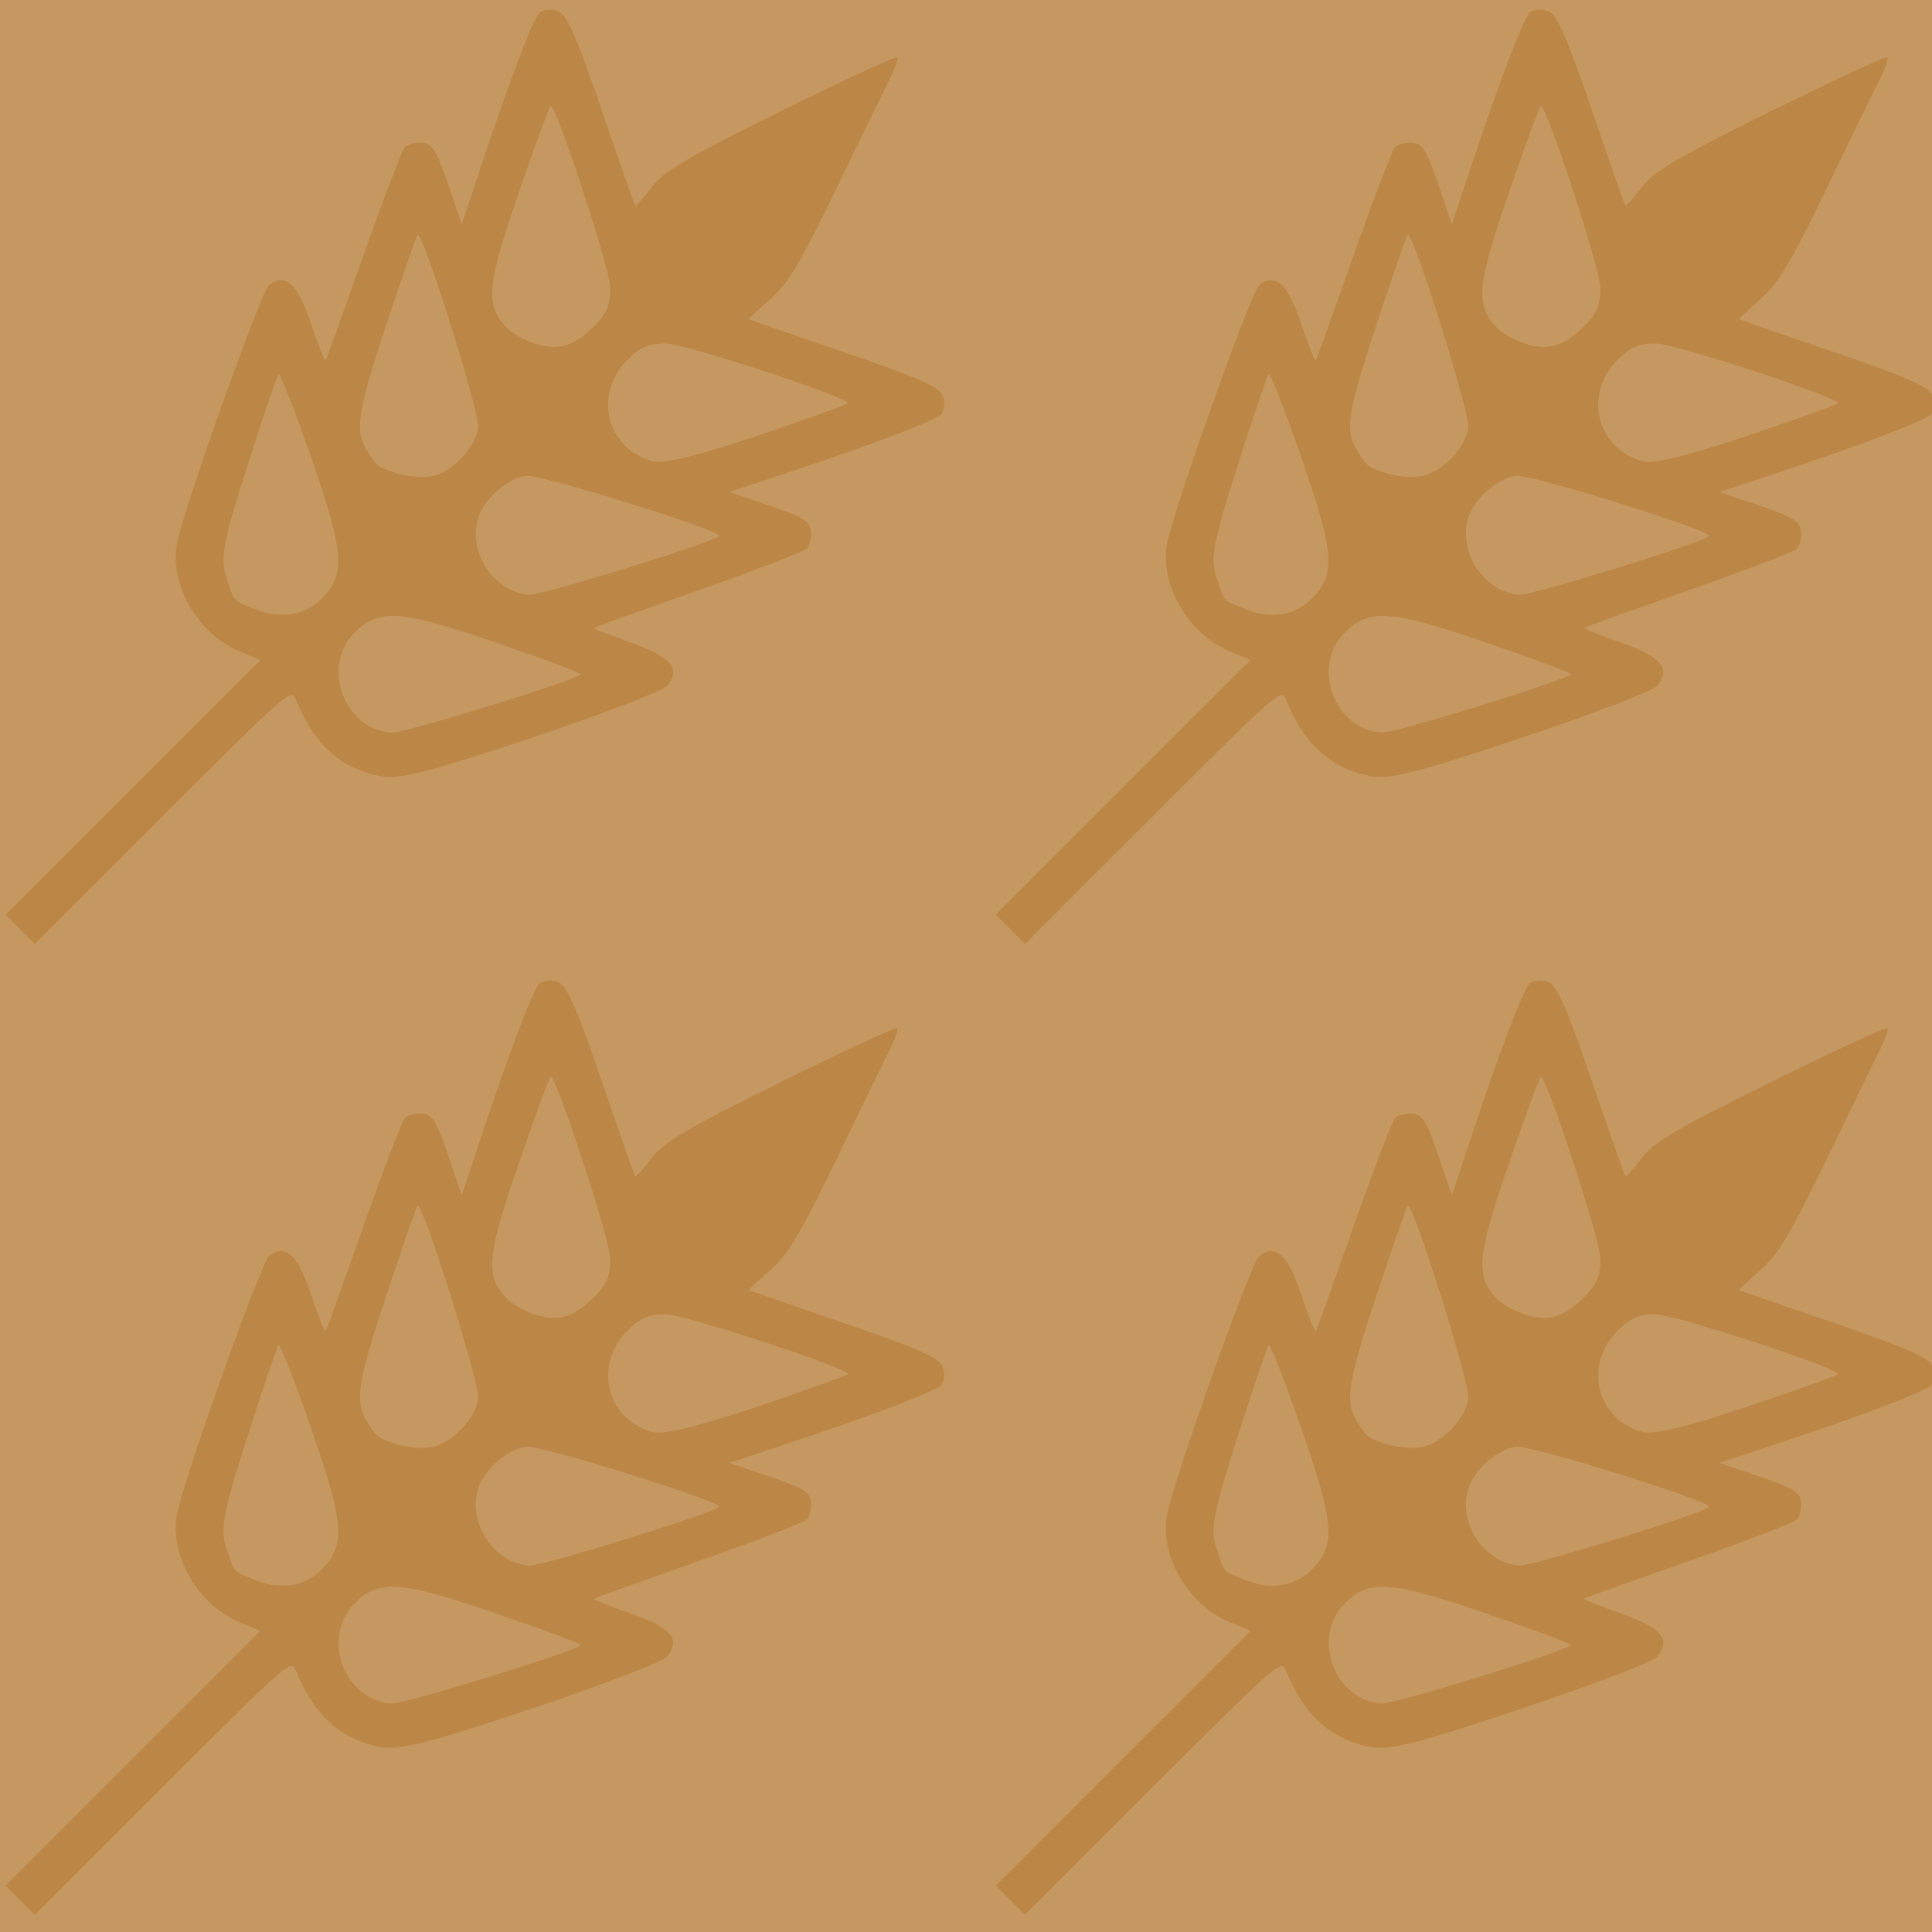 <?xml version="1.0" encoding="UTF-8" standalone="no"?>
<!-- Created with Inkscape (http://www.inkscape.org/) -->

<svg
   width="181.522mm"
   height="181.522mm"
   viewBox="0 0 181.522 181.522"
   version="1.1"
   id="svg5"
   xml:space="preserve"
   inkscape:export-filename="pattern.svg"
   inkscape:export-xdpi="96"
   inkscape:export-ydpi="96"
   xmlns:inkscape="http://www.inkscape.org/namespaces/inkscape"
   xmlns:sodipodi="http://sodipodi.sourceforge.net/DTD/sodipodi-0.dtd"
   xmlns="http://www.w3.org/2000/svg"
   xmlns:svg="http://www.w3.org/2000/svg"><sodipodi:namedview
     id="namedview7"
     pagecolor="#505050"
     bordercolor="#eeeeee"
     borderopacity="1"
     inkscape:showpageshadow="0"
     inkscape:pageopacity="0"
     inkscape:pagecheckerboard="0"
     inkscape:deskcolor="#505050"
     inkscape:document-units="mm"
     showgrid="false" /><defs
     id="defs2" /><g
     inkscape:label="Camada 1"
     inkscape:groupmode="layer"
     id="layer1"
     transform="translate(-63.792,-104.779)"><g
       id="g407"><rect
         style="fill:#c69861;stroke:none;stroke-width:0.566"
         id="rect245"
         width="181.522"
         height="181.522"
         x="63.792"
         y="104.779" /><g
         id="g396"
         transform="matrix(0.85,0,0,0.85,102.455,65.426)"><g
           id="g372"
           transform="translate(0,0.622)"><path
             style="fill:#bc8746;fill-opacity:1;stroke-width:0.654"
             d="m -30.793,240.021 14.084,-14.084 -2.274,-0.934 c -4.534,-1.862 -7.736,-7.265 -6.978,-11.775 0.603,-3.587 9.368,-28.202 10.253,-28.795 1.864,-1.25 3.119,-0.078 4.588,4.285 0.794,2.357 1.518,4.211 1.61,4.119 0.092,-0.092 1.973,-5.303 4.181,-11.581 2.208,-6.278 4.282,-11.683 4.61,-12.011 0.328,-0.328 1.194,-0.54 1.924,-0.472 1.117,0.104 1.569,0.832 2.838,4.569 l 1.509,4.446 2.025,-6.11 c 3.103,-9.364 5.825,-16.554 6.538,-17.267 0.354,-0.354 1.24,-0.463 1.968,-0.243 1.051,0.318 2.063,2.562 4.909,10.89 1.972,5.769 3.653,10.557 3.736,10.64 0.083,0.083 0.894,-0.822 1.801,-2.011 1.346,-1.763 3.979,-3.313 14.264,-8.394 6.937,-3.428 12.736,-6.112 12.886,-5.966 0.149,0.147 -0.184,1.162 -0.743,2.257 -0.558,1.095 -3.229,6.579 -5.935,12.187 -3.96,8.206 -5.394,10.608 -7.349,12.31 -1.336,1.163 -2.393,2.149 -2.349,2.193 0.044,0.043 4.799,1.692 10.568,3.664 8.328,2.847 10.571,3.858 10.89,4.909 0.221,0.728 0.111,1.614 -0.243,1.968 -0.713,0.713 -7.902,3.435 -17.267,6.538 l -6.11,2.025 4.446,1.509 c 3.738,1.269 4.465,1.721 4.569,2.838 0.068,0.731 -0.145,1.597 -0.472,1.924 -0.328,0.328 -5.732,2.402 -12.011,4.61 -6.278,2.208 -11.469,4.069 -11.536,4.135 -0.067,0.067 1.789,0.799 4.123,1.627 4.482,1.59 5.541,2.86 3.993,4.788 -0.43,0.536 -7.173,3.116 -14.985,5.734 -11.499,3.854 -14.695,4.661 -16.788,4.235 -4.413,-0.897 -7.313,-3.566 -9.34,-8.595 -0.437,-1.084 -1.316,-0.302 -14.622,13.003 l -14.157,14.157 -1.619,-1.619 -1.619,-1.619 z m 13.574,-19.678 c 2.716,1.115 5.419,0.687 7.249,-1.149 2.706,-2.715 2.552,-5.007 -1.035,-15.38 -1.863,-5.387 -3.525,-9.64 -3.692,-9.45 -0.168,0.189 -1.719,4.759 -3.447,10.154 -2.667,8.326 -3.019,10.176 -2.332,12.237 0.969,2.902 0.601,2.498 3.258,3.589 z m 15.01,13.632 c 1.331,0.095 20.183,-5.718 20.913,-6.449 0.124,-0.124 -4.195,-1.737 -9.6,-3.582 -10.383,-3.546 -12.702,-3.704 -15.37,-1.045 -3.757,3.743 -1.209,10.701 4.057,11.076 z m 0.571,-28.67 c 1.115,0.355 2.816,0.506 3.78,0.337 2.31,-0.407 4.94,-3.136 5.215,-5.411 0.198,-1.638 -6.149,-21.814 -6.692,-21.271 -0.124,0.124 -1.652,4.519 -3.395,9.765 -3.191,9.606 -3.552,11.826 -2.268,13.937 1.151,1.892 1.252,1.972 3.36,2.643 z m 14.682,13.417 c 1.359,0.087 20.204,-5.739 20.938,-6.474 0.537,-0.537 -19.641,-6.841 -21.306,-6.657 -2.029,0.224 -4.672,2.541 -5.312,4.657 -1.16,3.833 1.783,8.223 5.68,8.473 z m 0.604,-27.749 c 2.581,0.821 4.3,0.307 6.576,-1.969 1.356,-1.356 1.779,-2.4 1.731,-4.275 -0.055,-2.161 -5.939,-20.087 -6.573,-20.025 -0.13,0.013 -1.757,4.445 -3.614,9.85 -3.46,10.068 -3.634,12.179 -1.215,14.684 0.575,0.595 1.967,1.376 3.095,1.735 z m 12.908,12.976 c 1.228,0.36 4.9,-0.521 11.723,-2.814 5.464,-1.836 9.942,-3.448 9.952,-3.582 0.044,-0.643 -17.861,-6.524 -20.031,-6.579 -1.923,-0.049 -2.902,0.362 -4.35,1.827 -3.752,3.793 -2.325,9.673 2.707,11.149 z"
             id="path363" /><path
             style="fill:#bc8746;fill-opacity:1;stroke-width:0.654"
             d="m -30.793,132.706 14.084,-14.084 -2.274,-0.934 c -4.534,-1.862 -7.736,-7.265 -6.978,-11.775 0.603,-3.587 9.368,-28.202 10.253,-28.795 1.864,-1.25 3.119,-0.078 4.588,4.285 0.794,2.357 1.518,4.211 1.61,4.119 0.092,-0.092 1.973,-5.303 4.181,-11.581 2.208,-6.278 4.282,-11.683 4.61,-12.011 0.328,-0.328 1.194,-0.54 1.924,-0.472 1.117,0.104 1.569,0.832 2.838,4.569 l 1.509,4.446 2.025,-6.11 c 3.103,-9.364 5.825,-16.554 6.538,-17.267 0.354,-0.354 1.24,-0.463 1.968,-0.243 1.051,0.318 2.063,2.562 4.909,10.89 1.972,5.769 3.653,10.557 3.736,10.64 0.083,0.083 0.894,-0.822 1.801,-2.011 1.346,-1.763 3.979,-3.313 14.264,-8.394 6.937,-3.428 12.736,-6.112 12.886,-5.966 0.149,0.147 -0.184,1.162 -0.743,2.257 -0.558,1.095 -3.229,6.579 -5.935,12.187 -3.96,8.206 -5.394,10.608 -7.349,12.31 -1.336,1.163 -2.393,2.149 -2.349,2.193 0.044,0.043 4.799,1.692 10.568,3.664 8.328,2.847 10.571,3.858 10.89,4.909 0.221,0.728 0.111,1.614 -0.243,1.968 -0.713,0.713 -7.902,3.435 -17.267,6.538 l -6.11,2.025 4.446,1.509 c 3.738,1.269 4.465,1.721 4.569,2.838 0.068,0.731 -0.145,1.597 -0.472,1.924 -0.328,0.328 -5.732,2.402 -12.011,4.61 -6.278,2.208 -11.469,4.069 -11.536,4.135 -0.067,0.067 1.789,0.799 4.123,1.627 4.482,1.59 5.541,2.86 3.993,4.788 -0.43,0.536 -7.173,3.116 -14.985,5.734 -11.499,3.854 -14.695,4.661 -16.788,4.235 -4.413,-0.897 -7.313,-3.566 -9.34,-8.595 -0.437,-1.084 -1.316,-0.302 -14.622,13.003 l -14.157,14.157 -1.619,-1.619 -1.619,-1.619 z m 13.574,-19.678 c 2.716,1.115 5.419,0.687 7.249,-1.149 2.706,-2.715 2.552,-5.007 -1.035,-15.38 -1.863,-5.387 -3.525,-9.64 -3.692,-9.45 -0.168,0.189 -1.719,4.759 -3.447,10.154 -2.667,8.326 -3.019,10.176 -2.332,12.237 0.969,2.902 0.601,2.498 3.258,3.589 z m 15.01,13.632 c 1.331,0.095 20.183,-5.718 20.913,-6.449 0.124,-0.124 -4.195,-1.737 -9.6,-3.582 -10.383,-3.546 -12.702,-3.704 -15.37,-1.045 -3.757,3.743 -1.209,10.701 4.057,11.076 z m 0.571,-28.67 c 1.115,0.355 2.816,0.506 3.78,0.337 2.31,-0.407 4.94,-3.136 5.215,-5.411 0.198,-1.638 -6.149,-21.814 -6.692,-21.271 -0.124,0.124 -1.652,4.519 -3.395,9.765 -3.191,9.606 -3.552,11.826 -2.268,13.937 1.151,1.892 1.252,1.972 3.36,2.643 z M 13.044,111.407 c 1.359,0.087 20.204,-5.739 20.938,-6.474 0.537,-0.537 -19.641,-6.841 -21.306,-6.657 -2.029,0.224 -4.672,2.541 -5.312,4.657 -1.16,3.833 1.783,8.223 5.68,8.473 z m 0.604,-27.749 c 2.581,0.821 4.3,0.307 6.576,-1.969 1.356,-1.356 1.779,-2.4 1.731,-4.275 -0.055,-2.161 -5.939,-20.087 -6.573,-20.025 -0.13,0.013 -1.757,4.445 -3.614,9.85 -3.46,10.068 -3.634,12.179 -1.215,14.684 0.575,0.595 1.967,1.376 3.095,1.735 z m 12.908,12.976 c 1.228,0.36 4.9,-0.521 11.723,-2.814 5.464,-1.836 9.942,-3.448 9.952,-3.582 0.044,-0.643 -17.861,-6.524 -20.031,-6.579 -1.923,-0.049 -2.902,0.362 -4.35,1.827 -3.752,3.793 -2.325,9.673 2.707,11.149 z"
             id="path365" /></g><g
           id="g382" /><g
           id="g377"
           transform="translate(0.711,0.622)"><path
             style="fill:#bc8746;fill-opacity:1;stroke-width:0.654"
             d="m 77.943,240.021 14.084,-14.084 -2.274,-0.934 c -4.534,-1.862 -7.736,-7.265 -6.978,-11.775 0.603,-3.587 9.368,-28.202 10.253,-28.795 1.864,-1.25 3.119,-0.078 4.588,4.285 0.794,2.357 1.518,4.211 1.61,4.119 0.092,-0.092 1.973,-5.303 4.181,-11.581 2.208,-6.278 4.282,-11.683 4.61,-12.011 0.328,-0.328 1.194,-0.54 1.924,-0.472 1.117,0.104 1.569,0.832 2.838,4.569 l 1.509,4.446 2.025,-6.11 c 3.103,-9.364 5.825,-16.554 6.538,-17.267 0.354,-0.354 1.24,-0.463 1.968,-0.243 1.051,0.318 2.063,2.562 4.909,10.89 1.972,5.769 3.653,10.557 3.736,10.64 0.083,0.083 0.894,-0.822 1.801,-2.011 1.346,-1.763 3.979,-3.313 14.264,-8.394 6.937,-3.428 12.736,-6.112 12.886,-5.966 0.149,0.147 -0.184,1.162 -0.743,2.257 -0.558,1.095 -3.229,6.579 -5.935,12.187 -3.96,8.206 -5.394,10.608 -7.349,12.31 -1.336,1.163 -2.393,2.149 -2.349,2.193 0.044,0.043 4.799,1.692 10.568,3.664 8.328,2.847 10.571,3.858 10.89,4.909 0.221,0.728 0.111,1.614 -0.243,1.968 -0.713,0.713 -7.902,3.435 -17.267,6.538 l -6.11,2.025 4.446,1.509 c 3.738,1.269 4.465,1.721 4.569,2.838 0.068,0.731 -0.145,1.597 -0.472,1.924 -0.328,0.328 -5.732,2.402 -12.011,4.61 -6.278,2.208 -11.469,4.069 -11.536,4.135 -0.067,0.067 1.789,0.799 4.123,1.627 4.482,1.59 5.541,2.86 3.993,4.788 -0.43,0.536 -7.173,3.116 -14.985,5.734 -11.499,3.854 -14.695,4.661 -16.788,4.235 -4.413,-0.897 -7.313,-3.566 -9.34,-8.595 -0.437,-1.084 -1.316,-0.302 -14.622,13.003 l -14.157,14.157 -1.619,-1.619 -1.619,-1.619 z m 13.574,-19.678 c 2.716,1.115 5.419,0.687 7.249,-1.149 2.706,-2.715 2.552,-5.007 -1.035,-15.38 -1.863,-5.387 -3.525,-9.64 -3.692,-9.45 -0.168,0.189 -1.719,4.759 -3.447,10.154 -2.667,8.326 -3.019,10.176 -2.332,12.237 0.969,2.902 0.601,2.498 3.258,3.589 z m 15.01,13.632 c 1.331,0.095 20.183,-5.718 20.913,-6.449 0.124,-0.124 -4.195,-1.737 -9.6,-3.582 -10.383,-3.546 -12.702,-3.704 -15.37,-1.045 -3.757,3.743 -1.209,10.701 4.057,11.076 z m 0.571,-28.67 c 1.115,0.355 2.816,0.506 3.78,0.337 2.31,-0.407 4.94,-3.136 5.215,-5.411 0.198,-1.638 -6.149,-21.814 -6.692,-21.271 -0.124,0.124 -1.652,4.519 -3.395,9.765 -3.191,9.606 -3.552,11.826 -2.268,13.937 1.151,1.892 1.252,1.972 3.36,2.643 z m 14.682,13.417 c 1.359,0.087 20.204,-5.739 20.938,-6.474 0.537,-0.537 -19.641,-6.841 -21.306,-6.657 -2.029,0.224 -4.672,2.541 -5.312,4.657 -1.16,3.833 1.783,8.223 5.68,8.473 z m 0.604,-27.749 c 2.581,0.821 4.3,0.307 6.576,-1.969 1.356,-1.356 1.779,-2.4 1.731,-4.275 -0.055,-2.161 -5.939,-20.087 -6.573,-20.025 -0.13,0.013 -1.757,4.445 -3.614,9.85 -3.46,10.068 -3.634,12.179 -1.215,14.684 0.575,0.595 1.967,1.376 3.095,1.735 z m 12.908,12.976 c 1.228,0.36 4.9,-0.521 11.723,-2.814 5.464,-1.836 9.942,-3.448 9.952,-3.582 0.044,-0.643 -17.861,-6.524 -20.031,-6.579 -1.923,-0.049 -2.902,0.362 -4.35,1.827 -3.752,3.793 -2.325,9.673 2.707,11.149 z"
             id="path357" /><path
             style="fill:#bc8746;fill-opacity:1;stroke-width:0.654"
             d="m 77.943,132.706 14.084,-14.084 -2.274,-0.934 c -4.534,-1.862 -7.736,-7.265 -6.978,-11.775 0.603,-3.587 9.368,-28.202 10.253,-28.795 1.864,-1.25 3.119,-0.078 4.588,4.285 0.794,2.357 1.518,4.211 1.61,4.119 0.092,-0.092 1.973,-5.303 4.181,-11.581 2.208,-6.278 4.282,-11.683 4.61,-12.011 0.328,-0.328 1.194,-0.54 1.924,-0.472 1.117,0.104 1.569,0.832 2.838,4.569 l 1.509,4.446 2.025,-6.11 c 3.103,-9.364 5.825,-16.554 6.538,-17.267 0.354,-0.354 1.24,-0.463 1.968,-0.243 1.051,0.318 2.063,2.562 4.909,10.89 1.972,5.769 3.653,10.557 3.736,10.64 0.083,0.083 0.894,-0.822 1.801,-2.011 1.346,-1.763 3.979,-3.313 14.264,-8.394 6.937,-3.428 12.736,-6.112 12.886,-5.966 0.149,0.147 -0.184,1.162 -0.743,2.257 -0.558,1.095 -3.229,6.579 -5.935,12.187 -3.96,8.206 -5.394,10.608 -7.349,12.31 -1.336,1.163 -2.393,2.149 -2.349,2.193 0.044,0.043 4.799,1.692 10.568,3.664 8.328,2.847 10.571,3.858 10.89,4.909 0.221,0.728 0.111,1.614 -0.243,1.968 -0.713,0.713 -7.902,3.435 -17.267,6.538 l -6.11,2.025 4.446,1.509 c 3.738,1.269 4.465,1.721 4.569,2.838 0.068,0.731 -0.145,1.597 -0.472,1.924 -0.328,0.328 -5.732,2.402 -12.011,4.61 -6.278,2.208 -11.469,4.069 -11.536,4.135 -0.067,0.067 1.789,0.799 4.123,1.627 4.482,1.59 5.541,2.86 3.993,4.788 -0.43,0.536 -7.173,3.116 -14.985,5.734 -11.499,3.854 -14.695,4.661 -16.788,4.235 -4.413,-0.897 -7.313,-3.566 -9.34,-8.595 -0.437,-1.084 -1.316,-0.302 -14.622,13.003 l -14.157,14.157 -1.619,-1.619 -1.619,-1.619 z m 13.574,-19.678 c 2.716,1.115 5.419,0.687 7.249,-1.149 2.706,-2.715 2.552,-5.007 -1.035,-15.38 -1.863,-5.387 -3.525,-9.64 -3.692,-9.45 -0.168,0.189 -1.719,4.759 -3.447,10.154 -2.667,8.326 -3.019,10.176 -2.332,12.237 0.969,2.902 0.601,2.498 3.258,3.589 z m 15.01,13.632 c 1.331,0.095 20.183,-5.718 20.913,-6.449 0.124,-0.124 -4.195,-1.737 -9.6,-3.582 -10.383,-3.546 -12.702,-3.704 -15.37,-1.045 -3.757,3.743 -1.209,10.701 4.057,11.076 z m 0.571,-28.67 c 1.115,0.355 2.816,0.506 3.78,0.337 2.31,-0.407 4.94,-3.136 5.215,-5.411 0.198,-1.638 -6.149,-21.814 -6.692,-21.271 -0.124,0.124 -1.652,4.519 -3.395,9.765 -3.191,9.606 -3.552,11.826 -2.268,13.937 1.151,1.892 1.252,1.972 3.36,2.643 z m 14.682,13.417 c 1.359,0.087 20.204,-5.739 20.938,-6.474 0.537,-0.537 -19.641,-6.841 -21.306,-6.657 -2.029,0.224 -4.672,2.541 -5.312,4.657 -1.16,3.833 1.783,8.223 5.68,8.473 z m 0.604,-27.749 c 2.581,0.821 4.3,0.307 6.576,-1.969 1.356,-1.356 1.779,-2.4 1.731,-4.275 -0.055,-2.161 -5.939,-20.087 -6.573,-20.025 -0.13,0.013 -1.757,4.445 -3.614,9.85 -3.46,10.068 -3.634,12.179 -1.215,14.684 0.575,0.595 1.967,1.376 3.095,1.735 z m 12.908,12.976 c 1.228,0.36 4.9,-0.521 11.723,-2.814 5.464,-1.836 9.942,-3.448 9.952,-3.582 0.044,-0.643 -17.861,-6.524 -20.031,-6.579 -1.923,-0.049 -2.902,0.362 -4.35,1.827 -3.752,3.793 -2.325,9.673 2.707,11.149 z"
             id="path359" /></g></g></g></g></svg>
